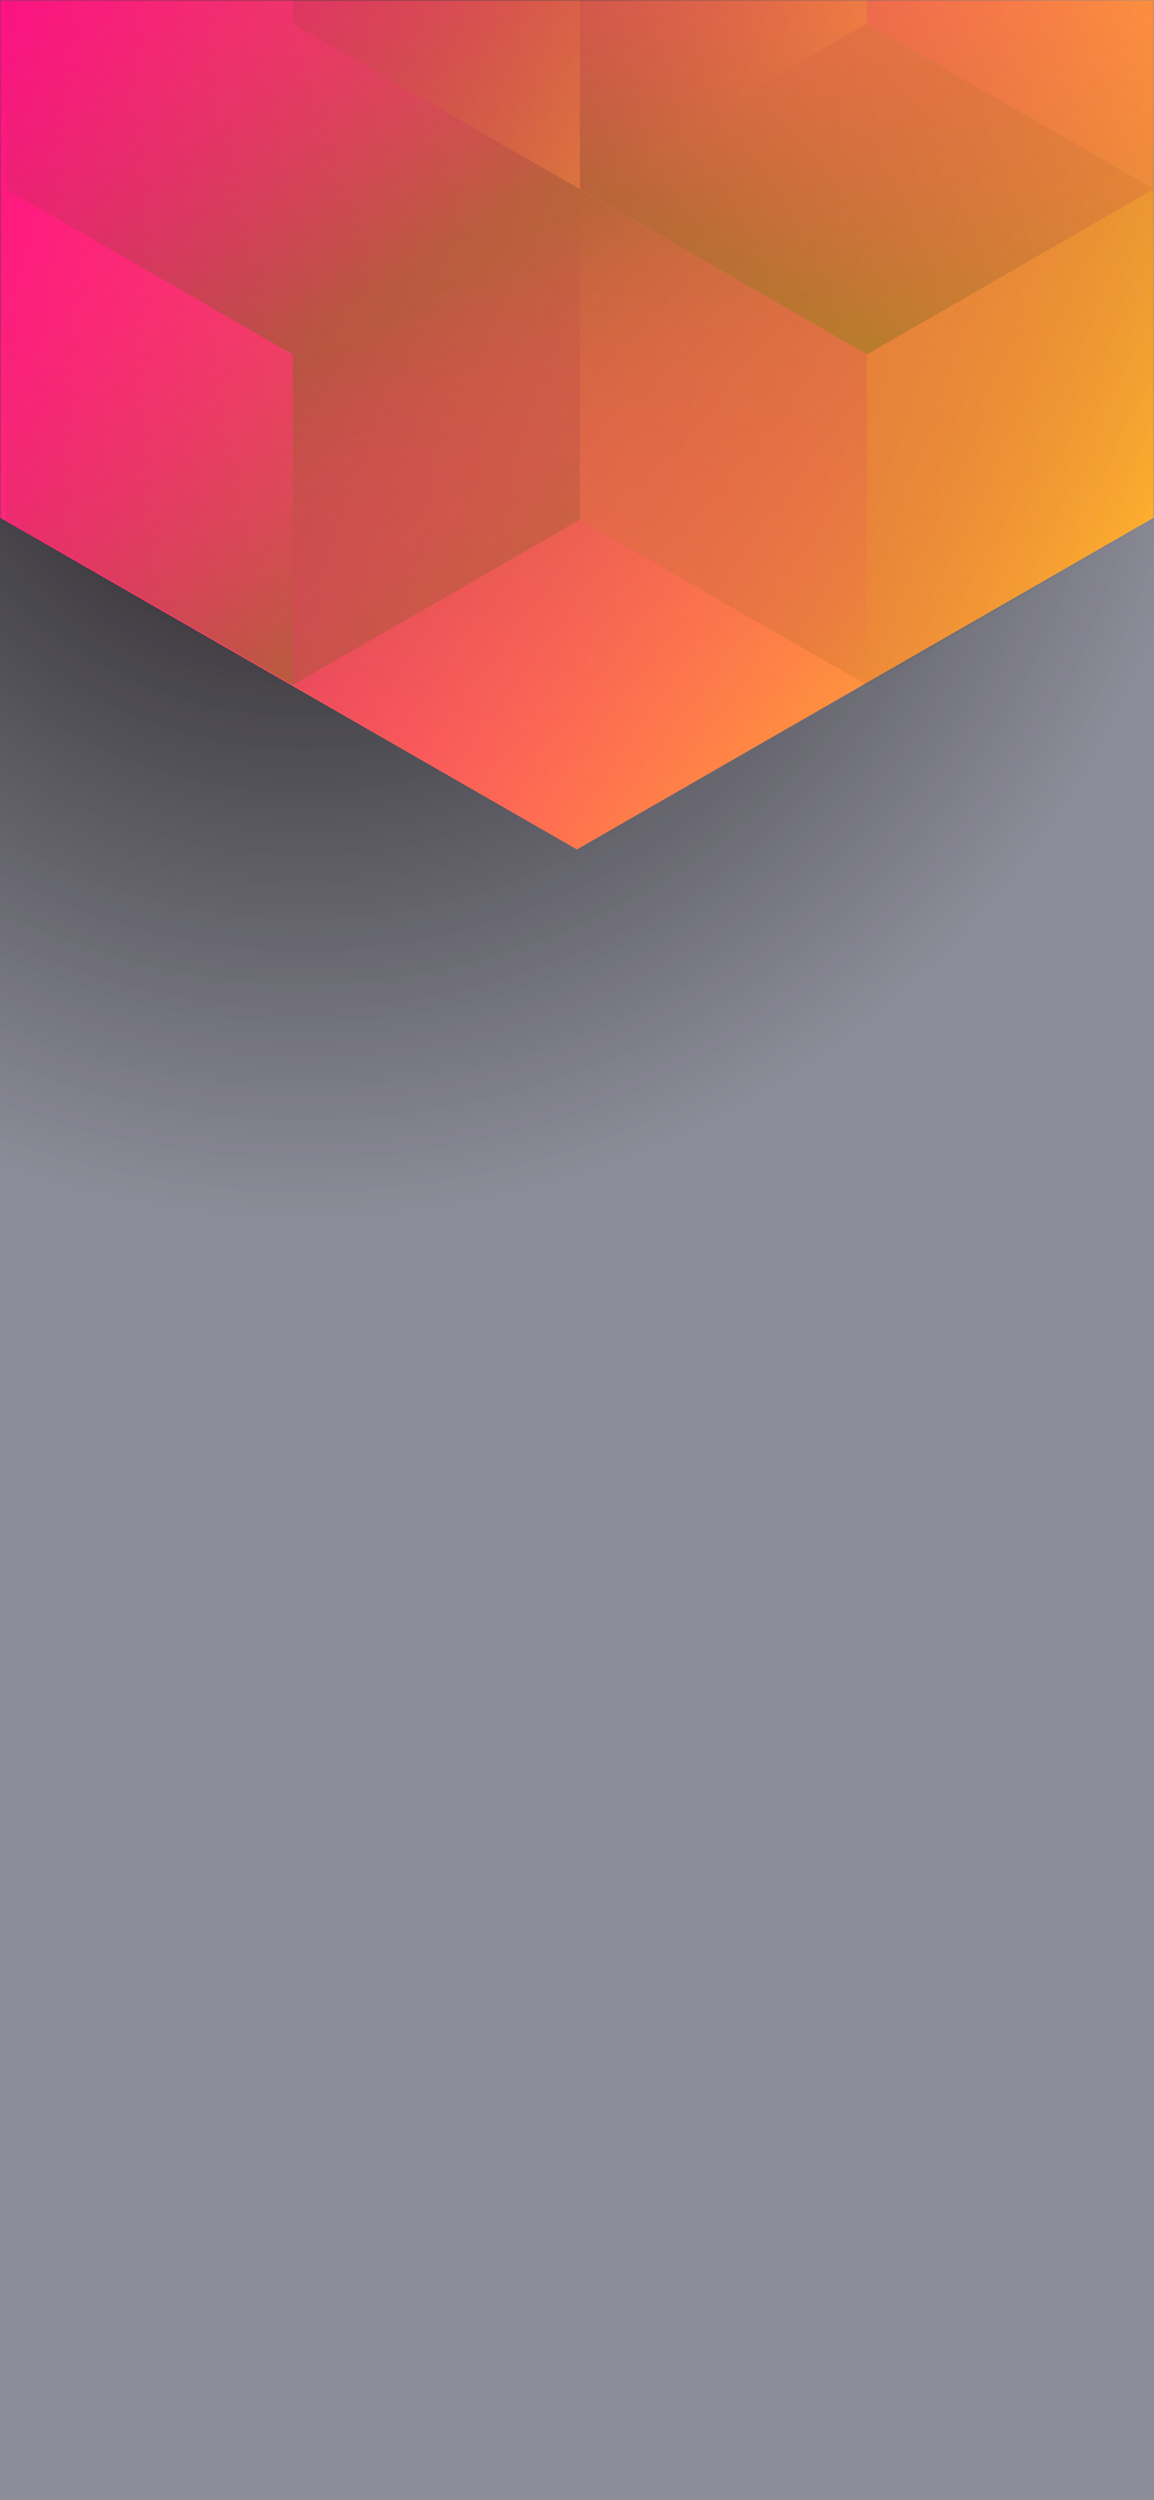 <svg width="375" height="812" viewBox="0 0 375 812" fill="none" xmlns="http://www.w3.org/2000/svg">
<g clip-path="url(#clip0_0:1)">
<rect width="375" height="812" fill="#8D8D99"/>
<circle cx="98" cy="99" r="300" transform="rotate(-180 98 99)" fill="url(#paint0_radial_0:1)"/>
<mask id="mask0_0:1" style="mask-type:alpha" maskUnits="userSpaceOnUse" x="0" y="0" width="375" height="812">
<rect width="375" height="812" fill="#202024"/>
</mask>
<g mask="url(#mask0_0:1)">
<path d="M375 168.101V-310.699L187.478 -418.486L-0.045 -310.699V168.101L187.478 275.894L375 168.101Z" fill="url(#paint1_linear_0:1)"/>
<g style="mix-blend-mode:luminosity" opacity="0.4">
<path d="M1.837 61.393V168.797L95.127 222.505L188.418 168.797V61.393L95.127 7.686L1.837 61.393Z" fill="url(#paint2_linear_0:1)"/>
<path d="M1.837 -46.017V61.388L95.127 115.095L188.418 61.388V-46.017L95.127 -99.724L1.837 -46.017Z" fill="url(#paint3_linear_0:1)"/>
<path d="M281.709 -99.696V7.708L188.418 61.416L95.127 7.708V-99.696L188.418 -153.403L281.709 -99.696Z" fill="url(#paint4_linear_0:1)"/>
<path d="M188.418 168.797V61.393L281.709 7.685L375 61.393V168.797L281.709 222.504L188.418 168.797Z" fill="url(#paint5_linear_0:1)"/>
<path d="M375 -46.017V61.388L281.709 115.095L188.418 61.388V-46.017L281.709 -99.724L375 -46.017Z" fill="url(#paint6_linear_0:1)"/>
<path d="M281.709 222.527V115.123L188.418 61.416L95.127 115.123L95.127 222.527L188.418 276.234L281.709 222.527Z" fill="url(#paint7_linear_0:1)"/>
</g>
</g>
</g>
<defs>
<radialGradient id="paint0_radial_0:1" cx="0" cy="0" r="1" gradientUnits="userSpaceOnUse" gradientTransform="translate(98 99) rotate(90) scale(300)">
<stop stop-color="#191113"/>
<stop offset="1" stop-color="#121214" stop-opacity="0"/>
</radialGradient>
<linearGradient id="paint1_linear_0:1" x1="-67.95" y1="58.938" x2="436.115" y2="232.357" gradientUnits="userSpaceOnUse">
<stop stop-color="#FF008E"/>
<stop offset="1" stop-color="#FFCD1E"/>
</linearGradient>
<linearGradient id="paint2_linear_0:1" x1="95.127" y1="217.565" x2="2.238" y2="59.047" gradientUnits="userSpaceOnUse">
<stop stop-color="#526B0A"/>
<stop offset="1" stop-color="#FF008E" stop-opacity="0"/>
</linearGradient>
<linearGradient id="paint3_linear_0:1" x1="95.127" y1="110.155" x2="2.238" y2="-48.363" gradientUnits="userSpaceOnUse">
<stop stop-color="#526B0A"/>
<stop offset="1" stop-color="#FF008E" stop-opacity="0"/>
</linearGradient>
<linearGradient id="paint4_linear_0:1" x1="95.127" y1="-105.732" x2="281.421" y2="6.686" gradientUnits="userSpaceOnUse">
<stop stop-color="#0E0D0E" stop-opacity="0"/>
<stop offset="1" stop-color="#FFCD1E"/>
</linearGradient>
<linearGradient id="paint5_linear_0:1" x1="375" y1="174.833" x2="188.706" y2="62.415" gradientUnits="userSpaceOnUse">
<stop stop-color="#0E0D0E" stop-opacity="0"/>
<stop offset="1" stop-color="#FFCD1E"/>
</linearGradient>
<linearGradient id="paint6_linear_0:1" x1="281.709" y1="110.155" x2="374.598" y2="-48.363" gradientUnits="userSpaceOnUse">
<stop stop-color="#526B0A"/>
<stop offset="1" stop-color="#FF008E" stop-opacity="0"/>
</linearGradient>
<linearGradient id="paint7_linear_0:1" x1="188.418" y1="66.355" x2="281.307" y2="224.873" gradientUnits="userSpaceOnUse">
<stop stop-color="#526B0A"/>
<stop offset="1" stop-color="#FF008E" stop-opacity="0"/>
</linearGradient>
<clipPath id="clip0_0:1">
<rect width="375" height="812" fill="white"/>
</clipPath>
</defs>
</svg>
